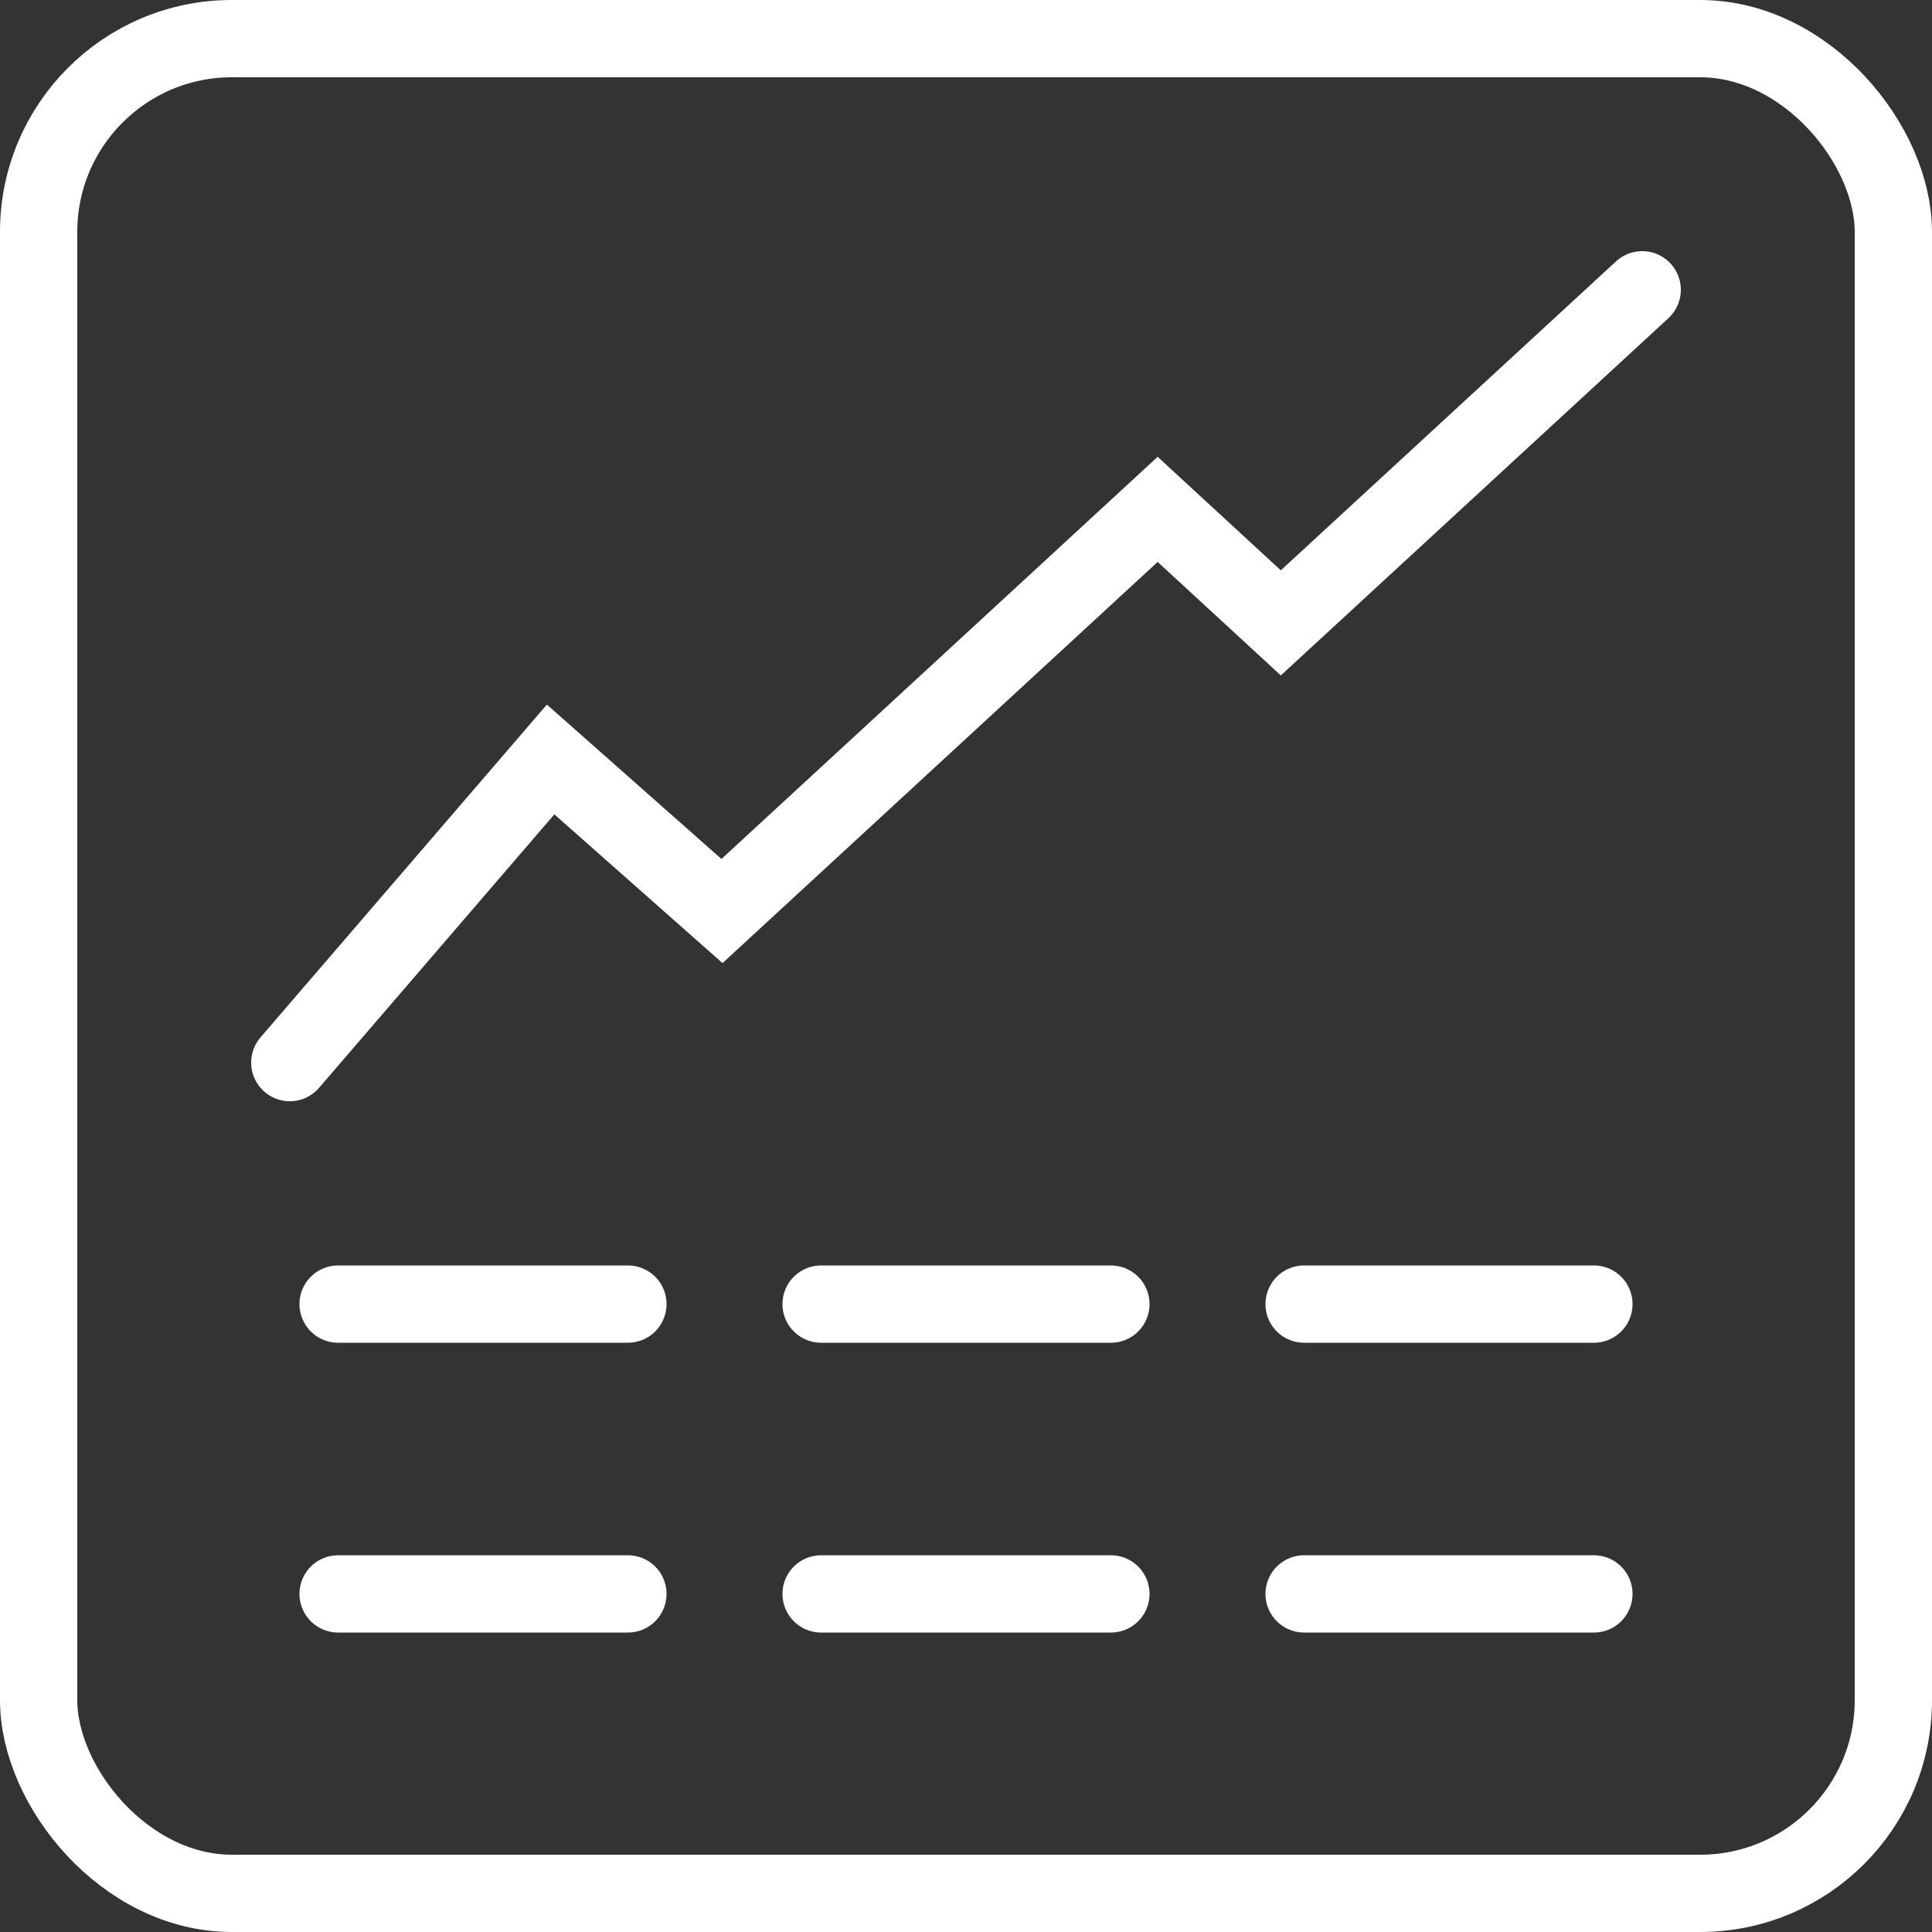 <?xml version="1.0" encoding="UTF-8"?>
<svg width="20px" height="20px" viewBox="0 0 20 20" version="1.1" xmlns="http://www.w3.org/2000/svg" xmlns:xlink="http://www.w3.org/1999/xlink">
    <rect x="0" y="0" width="20" height="20" fill="#333333" stroke="none"/>
    <title>7-2</title>
    <g id="Report" stroke="none" stroke-width="1" fill="none" fill-rule="evenodd">
        <g id="7-2" stroke="#FFFFFF" stroke-width="0.8">
            <rect id="Rectangle" x="0.4" y="0.4" width="19.2" height="19.2" rx="2"></rect>
            <polyline id="Path-2" stroke-linecap="round" points="3 11 5.7 7.862 7.474 9.431 11.984 5.273 13.259 6.448 17 3"></polyline>
            <line x1="3.5" y1="13.5" x2="6.5" y2="13.5" id="Line-7" stroke-linecap="round"></line>
            <line x1="8.5" y1="13.5" x2="11.5" y2="13.5" id="Line-7-Copy" stroke-linecap="round"></line>
            <line x1="13.5" y1="13.5" x2="16.5" y2="13.5" id="Line-7-Copy-2" stroke-linecap="round"></line>
            <line x1="3.5" y1="16.5" x2="6.5" y2="16.5" id="Line-7-Copy-5" stroke-linecap="round"></line>
            <line x1="8.5" y1="16.5" x2="11.5" y2="16.5" id="Line-7-Copy-4" stroke-linecap="round"></line>
            <line x1="13.5" y1="16.5" x2="16.5" y2="16.5" id="Line-7-Copy-3" stroke-linecap="round"></line>
        </g>
    </g>
</svg>